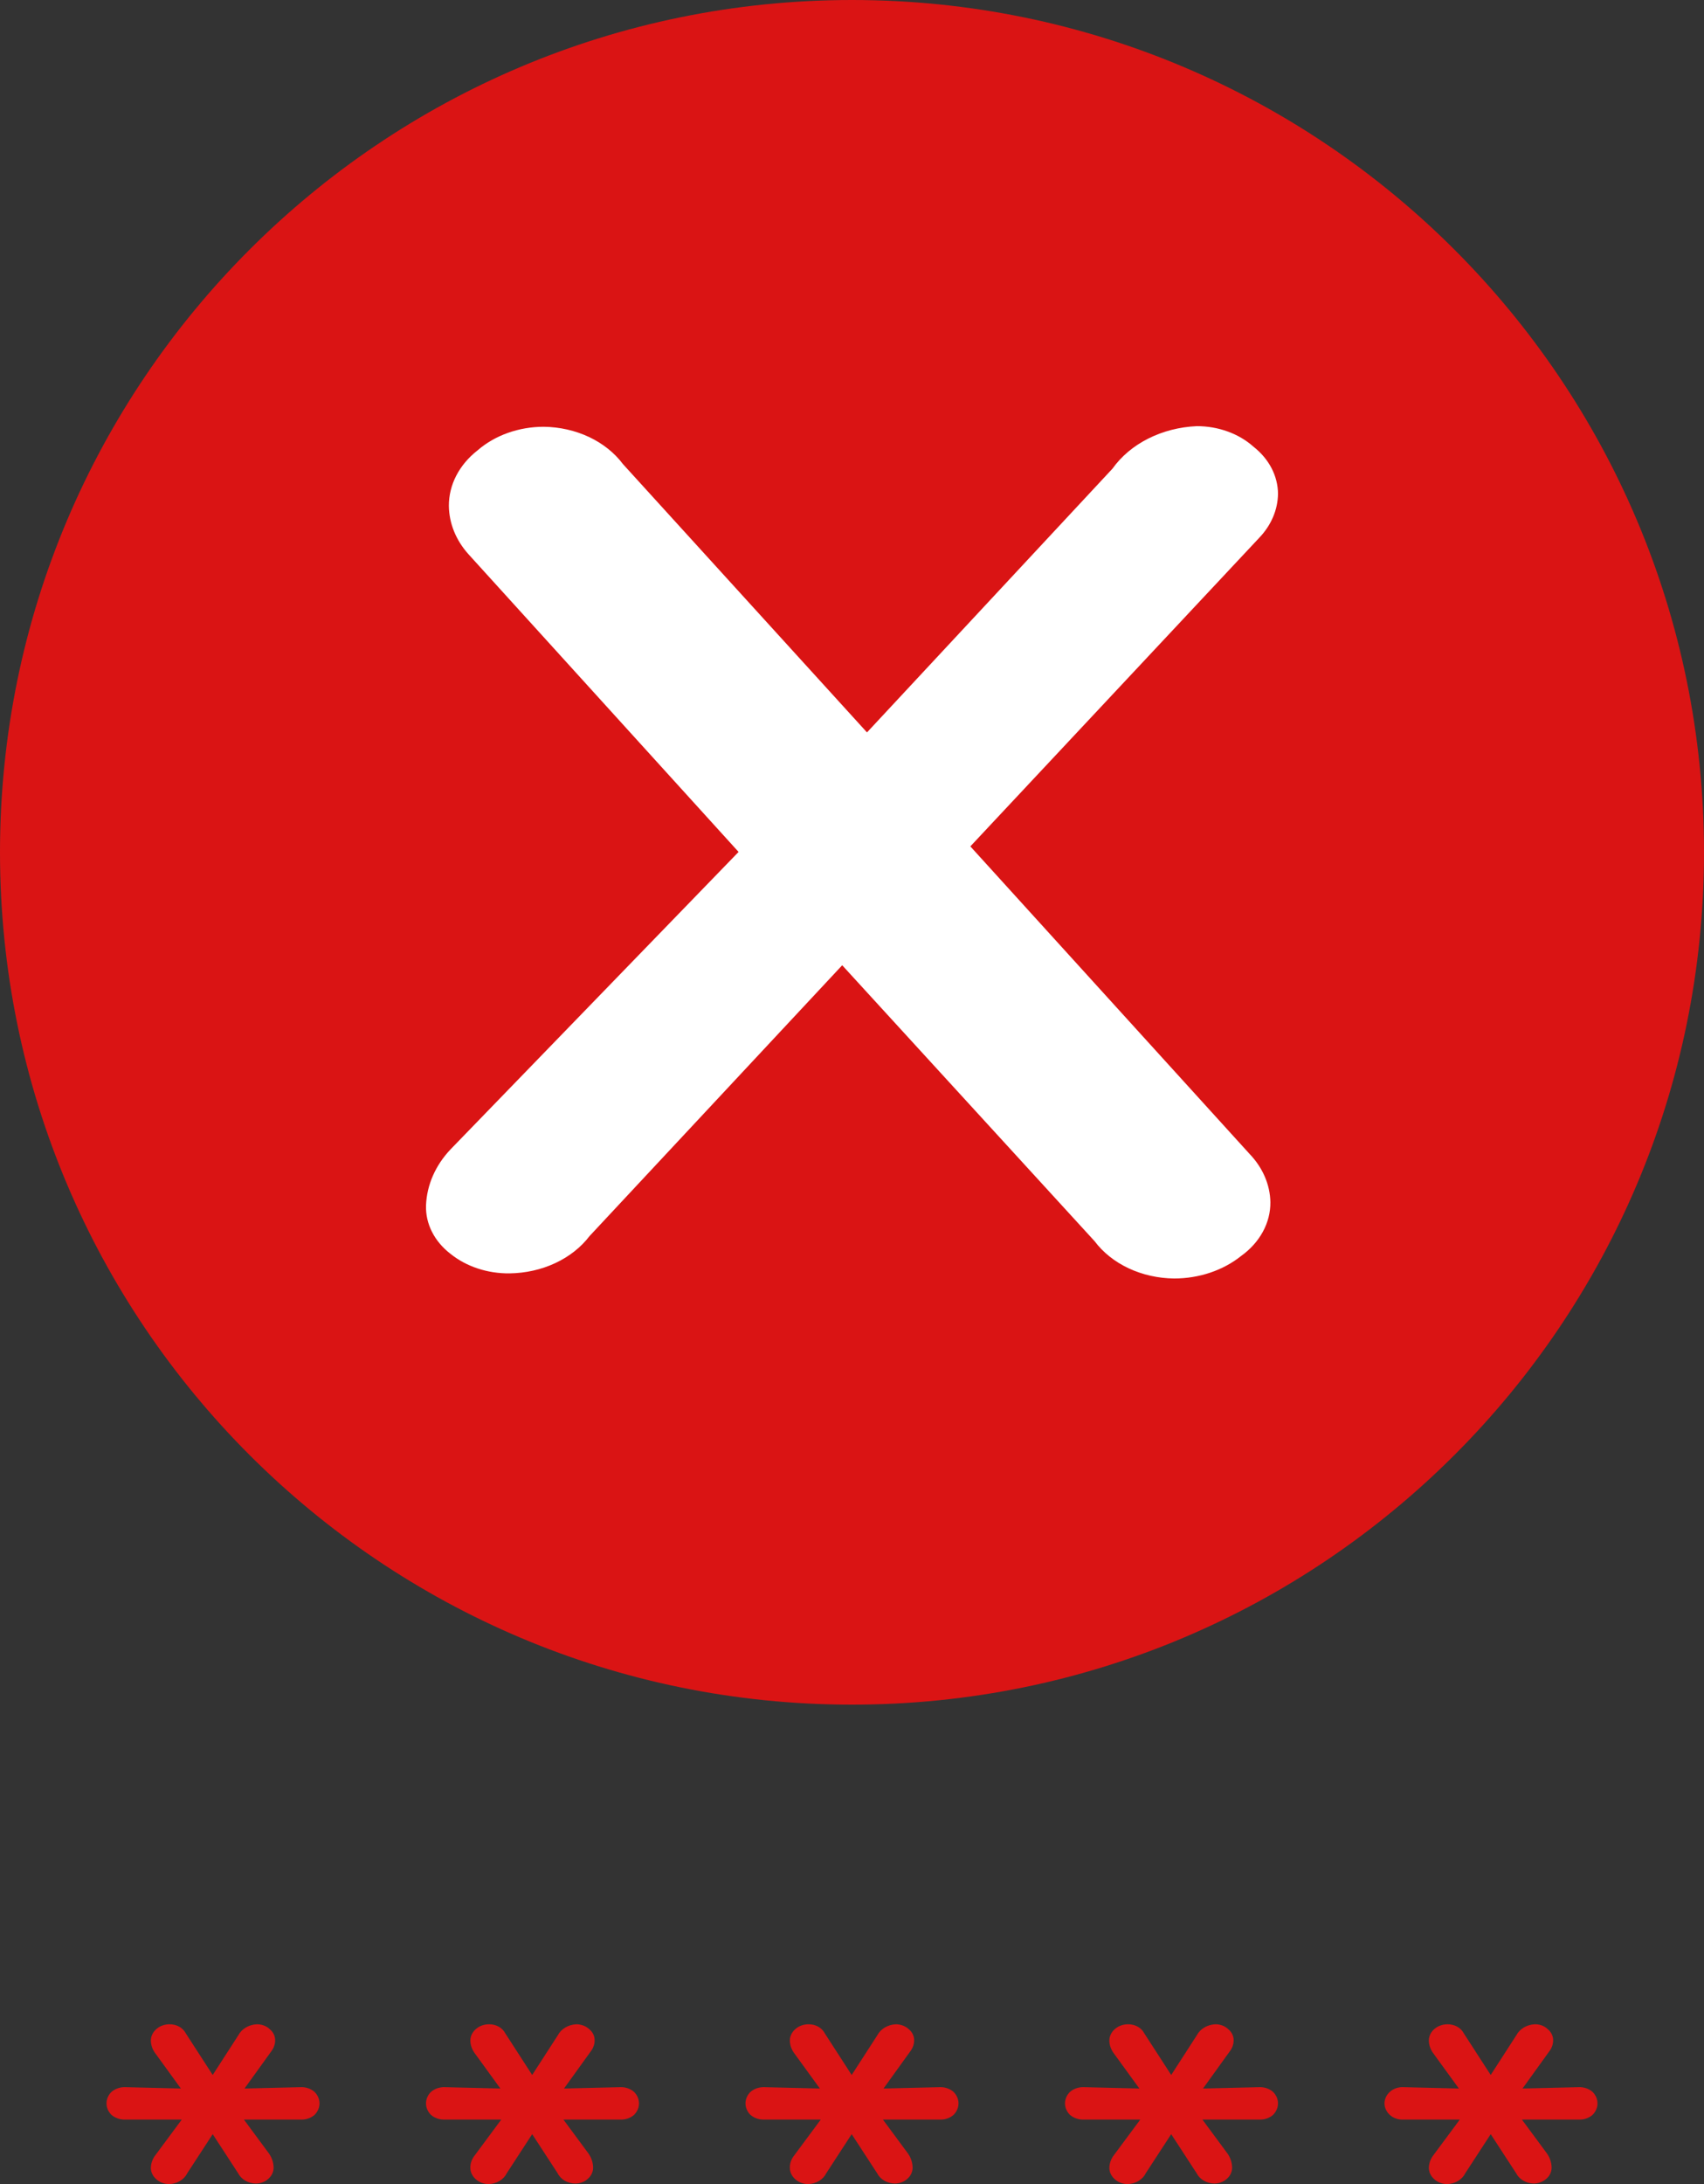 <svg width="64" height="82" viewBox="0 0 64 82" fill="none" xmlns="http://www.w3.org/2000/svg">
<rect x="0" y="0" width="64" height="82" fill="#333333" stroke="none"/>
<path d="M32 64C49.673 64 64 49.673 64 32C64 14.327 49.673 0 32 0C14.327 0 -4.21479e-07 14.327 -9.41399e-07 32C-1.46132e-06 49.673 14.327 64 32 64Z" fill="#DA1414"/>
<path d="M31.632 36.24L22.143 46.407C21.82 46.83 21.377 47.18 20.852 47.424C20.327 47.669 19.738 47.8 19.137 47.808C18.312 47.817 17.517 47.554 16.923 47.077C16.622 46.846 16.383 46.563 16.224 46.248C16.065 45.934 15.989 45.594 16.001 45.252C16.031 44.488 16.354 43.751 16.923 43.151L27.74 31.985L17.597 20.81C17.125 20.286 16.867 19.649 16.859 18.994C16.857 18.603 16.951 18.216 17.137 17.857C17.323 17.498 17.595 17.175 17.938 16.908C18.26 16.628 18.646 16.405 19.074 16.253C19.502 16.101 19.962 16.022 20.428 16.023C21.023 16.031 21.607 16.164 22.126 16.408C22.644 16.653 23.081 17.002 23.397 17.424L32.563 27.498L41.785 17.593C42.114 17.131 42.575 16.744 43.127 16.466C43.679 16.188 44.304 16.028 44.948 16C45.347 15.999 45.742 16.067 46.109 16.2C46.475 16.332 46.805 16.526 47.078 16.77C47.368 16.998 47.6 17.273 47.759 17.579C47.917 17.885 47.999 18.214 48 18.547C47.99 19.143 47.744 19.72 47.299 20.187L36.445 31.777L46.93 43.321C47.426 43.837 47.702 44.476 47.714 45.137C47.717 45.52 47.621 45.898 47.431 46.246C47.242 46.594 46.964 46.904 46.617 47.153C45.94 47.696 45.038 48 44.099 48C43.501 47.994 42.913 47.862 42.391 47.618C41.869 47.373 41.429 47.023 41.111 46.599L31.632 36.24Z" fill="white"/>
<path d="M18.356 82C18.266 82 18.176 81.984 18.093 81.953C18.01 81.922 17.935 81.877 17.873 81.821C17.805 81.762 17.752 81.692 17.716 81.615C17.68 81.538 17.663 81.455 17.666 81.372C17.666 81.232 17.71 81.094 17.793 80.973L18.827 79.578H16.712C16.614 79.582 16.517 79.569 16.425 79.538C16.334 79.507 16.252 79.459 16.183 79.399C16.065 79.279 16 79.127 16 78.97C16 78.813 16.065 78.661 16.183 78.542C16.252 78.481 16.334 78.433 16.425 78.403C16.517 78.372 16.614 78.358 16.712 78.362L18.793 78.412L17.816 77.067C17.723 76.934 17.672 76.783 17.666 76.628C17.663 76.545 17.68 76.462 17.716 76.385C17.752 76.308 17.805 76.238 17.873 76.18C17.938 76.123 18.015 76.077 18.099 76.046C18.184 76.016 18.275 76 18.367 76C18.496 75.998 18.623 76.03 18.731 76.09C18.839 76.15 18.925 76.237 18.977 76.339L19.988 77.904L20.954 76.409C21.015 76.292 21.111 76.193 21.233 76.121C21.355 76.049 21.497 76.007 21.644 76C21.734 76 21.824 76.016 21.907 76.047C21.99 76.078 22.065 76.123 22.127 76.18C22.194 76.234 22.247 76.301 22.283 76.375C22.319 76.448 22.336 76.528 22.334 76.608C22.332 76.75 22.284 76.888 22.196 77.007L21.184 78.412L23.288 78.362C23.386 78.357 23.484 78.371 23.575 78.402C23.666 78.433 23.749 78.48 23.817 78.542C23.935 78.661 24 78.813 24 78.97C24 79.127 23.935 79.279 23.817 79.399C23.749 79.46 23.666 79.508 23.575 79.539C23.484 79.57 23.386 79.583 23.288 79.578H21.161L22.104 80.854C22.21 81.008 22.27 81.183 22.276 81.362C22.28 81.443 22.264 81.523 22.23 81.599C22.197 81.674 22.146 81.743 22.081 81.801C22.02 81.857 21.947 81.901 21.866 81.932C21.785 81.963 21.698 81.979 21.61 81.98C21.467 81.978 21.328 81.941 21.209 81.872C21.091 81.803 20.998 81.705 20.943 81.591L19.988 80.126L19.034 81.591C18.978 81.708 18.884 81.809 18.764 81.881C18.643 81.954 18.502 81.995 18.356 82Z" fill="#DA1414"/>
<path d="M30.356 82C30.266 82 30.176 81.984 30.093 81.953C30.01 81.922 29.935 81.877 29.873 81.821C29.805 81.762 29.752 81.692 29.716 81.615C29.68 81.538 29.663 81.455 29.666 81.372C29.666 81.232 29.71 81.094 29.793 80.973L30.827 79.578H28.712C28.614 79.582 28.517 79.569 28.425 79.538C28.334 79.507 28.252 79.459 28.183 79.399C28.065 79.279 28 79.127 28 78.97C28 78.813 28.065 78.661 28.183 78.542C28.252 78.481 28.334 78.433 28.425 78.403C28.517 78.372 28.614 78.358 28.712 78.362L30.793 78.412L29.816 77.067C29.723 76.934 29.672 76.783 29.666 76.628C29.663 76.545 29.68 76.462 29.716 76.385C29.752 76.308 29.805 76.238 29.873 76.18C29.938 76.123 30.015 76.077 30.099 76.046C30.184 76.016 30.275 76 30.367 76C30.496 75.998 30.623 76.03 30.731 76.09C30.839 76.15 30.925 76.237 30.977 76.339L31.988 77.904L32.954 76.409C33.015 76.292 33.111 76.193 33.233 76.121C33.355 76.049 33.497 76.007 33.644 76C33.734 76 33.824 76.016 33.907 76.047C33.99 76.078 34.065 76.123 34.127 76.18C34.194 76.234 34.248 76.301 34.283 76.375C34.319 76.448 34.336 76.528 34.334 76.608C34.332 76.75 34.284 76.888 34.196 77.007L33.184 78.412L35.288 78.362C35.386 78.357 35.484 78.371 35.575 78.402C35.666 78.433 35.749 78.48 35.817 78.542C35.935 78.661 36 78.813 36 78.97C36 79.127 35.935 79.279 35.817 79.399C35.749 79.46 35.666 79.508 35.575 79.539C35.484 79.57 35.386 79.583 35.288 79.578H33.161L34.104 80.854C34.21 81.008 34.27 81.183 34.276 81.362C34.28 81.443 34.264 81.523 34.23 81.599C34.197 81.674 34.146 81.743 34.081 81.801C34.02 81.857 33.947 81.901 33.866 81.932C33.785 81.963 33.698 81.979 33.609 81.98C33.467 81.977 33.329 81.939 33.211 81.87C33.093 81.801 33 81.704 32.943 81.591L31.988 80.126L31.034 81.591C30.978 81.708 30.884 81.809 30.764 81.881C30.643 81.954 30.502 81.995 30.356 82Z" fill="#DA1414"/>
<path d="M6.356 82C6.266 82 6.176 81.984 6.093 81.953C6.01 81.922 5.935 81.877 5.873 81.821C5.805 81.762 5.752 81.692 5.716 81.615C5.68 81.538 5.663 81.455 5.666 81.372C5.672 81.232 5.715 81.096 5.793 80.973L6.827 79.578H4.723C4.624 79.583 4.524 79.57 4.431 79.539C4.338 79.508 4.253 79.46 4.183 79.399C4.065 79.279 4 79.127 4 78.97C4 78.813 4.065 78.661 4.183 78.542C4.253 78.48 4.338 78.432 4.431 78.401C4.524 78.37 4.624 78.357 4.723 78.362L6.793 78.412L5.816 77.067C5.723 76.934 5.672 76.783 5.666 76.628C5.663 76.545 5.68 76.462 5.716 76.385C5.752 76.308 5.805 76.238 5.873 76.18C5.938 76.123 6.014 76.077 6.099 76.046C6.184 76.016 6.275 76 6.367 76C6.496 75.998 6.623 76.03 6.731 76.09C6.839 76.15 6.925 76.237 6.977 76.339L7.989 77.904L8.954 76.409C9.015 76.292 9.112 76.193 9.233 76.121C9.355 76.049 9.497 76.007 9.644 76C9.735 75.999 9.824 76.014 9.907 76.045C9.991 76.076 10.065 76.122 10.127 76.18C10.194 76.234 10.248 76.301 10.283 76.375C10.319 76.448 10.336 76.528 10.334 76.608C10.332 76.75 10.284 76.888 10.196 77.007L9.184 78.412L11.288 78.362C11.386 78.357 11.484 78.371 11.575 78.402C11.666 78.433 11.749 78.48 11.817 78.542C11.935 78.661 12 78.813 12 78.97C12 79.127 11.935 79.279 11.817 79.399C11.749 79.46 11.666 79.508 11.575 79.539C11.484 79.57 11.386 79.583 11.288 79.578H9.161L10.104 80.854C10.21 81.008 10.27 81.183 10.276 81.362C10.28 81.443 10.264 81.523 10.23 81.599C10.197 81.674 10.146 81.743 10.081 81.801C10.02 81.857 9.947 81.901 9.866 81.932C9.785 81.963 9.698 81.979 9.61 81.98C9.467 81.977 9.329 81.939 9.211 81.87C9.093 81.801 9 81.704 8.943 81.591L7.989 80.126L7.034 81.591C6.978 81.708 6.884 81.809 6.764 81.881C6.644 81.954 6.502 81.995 6.356 82Z" fill="#DA1414"/>
<path d="M42.356 82C42.266 82 42.176 81.984 42.093 81.953C42.01 81.922 41.935 81.877 41.873 81.821C41.805 81.762 41.752 81.692 41.716 81.615C41.681 81.538 41.663 81.455 41.666 81.372C41.672 81.232 41.715 81.096 41.793 80.973L42.827 79.578H40.724C40.624 79.583 40.524 79.57 40.431 79.539C40.338 79.508 40.253 79.46 40.183 79.399C40.065 79.279 40 79.127 40 78.97C40 78.813 40.065 78.661 40.183 78.542C40.253 78.48 40.338 78.432 40.431 78.401C40.524 78.37 40.624 78.357 40.724 78.362L42.793 78.412L41.816 77.067C41.723 76.934 41.672 76.783 41.666 76.628C41.663 76.545 41.681 76.462 41.716 76.385C41.752 76.308 41.805 76.238 41.873 76.18C41.938 76.123 42.014 76.077 42.099 76.046C42.184 76.016 42.275 76 42.367 76C42.496 75.998 42.623 76.03 42.731 76.09C42.839 76.15 42.925 76.237 42.977 76.339L43.989 77.904L44.954 76.409C45.015 76.292 45.111 76.193 45.233 76.121C45.355 76.049 45.497 76.007 45.644 76C45.734 75.999 45.824 76.014 45.907 76.045C45.991 76.076 46.065 76.122 46.127 76.18C46.194 76.234 46.248 76.301 46.283 76.375C46.319 76.448 46.336 76.528 46.334 76.608C46.332 76.75 46.284 76.888 46.196 77.007L45.184 78.412L47.288 78.362C47.386 78.357 47.484 78.371 47.575 78.402C47.666 78.433 47.749 78.48 47.817 78.542C47.935 78.661 48 78.813 48 78.97C48 79.127 47.935 79.279 47.817 79.399C47.749 79.46 47.666 79.508 47.575 79.539C47.484 79.57 47.386 79.583 47.288 79.578H45.161L46.104 80.854C46.21 81.008 46.27 81.183 46.276 81.362C46.28 81.443 46.264 81.523 46.23 81.599C46.197 81.674 46.146 81.743 46.081 81.801C46.02 81.857 45.947 81.901 45.866 81.932C45.785 81.963 45.698 81.979 45.609 81.98C45.467 81.977 45.329 81.939 45.211 81.87C45.093 81.801 45 81.704 44.943 81.591L43.989 80.126L43.034 81.591C42.978 81.708 42.884 81.809 42.764 81.881C42.644 81.954 42.502 81.995 42.356 82Z" fill="#DA1414"/>
<path d="M54.356 82C54.266 82 54.177 81.984 54.094 81.953C54.011 81.922 53.936 81.877 53.873 81.821C53.805 81.762 53.752 81.692 53.716 81.615C53.681 81.538 53.664 81.455 53.666 81.372C53.672 81.233 53.715 81.096 53.793 80.974L54.828 79.578H52.724C52.626 79.585 52.527 79.572 52.436 79.541C52.344 79.51 52.262 79.461 52.195 79.399C52.07 79.282 52 79.129 52 78.97C52 78.811 52.07 78.658 52.195 78.542C52.262 78.479 52.344 78.431 52.436 78.4C52.527 78.369 52.626 78.356 52.724 78.362L54.793 78.412L53.816 77.067C53.724 76.934 53.672 76.783 53.666 76.628C53.663 76.547 53.679 76.466 53.713 76.389C53.747 76.313 53.798 76.244 53.864 76.185C53.929 76.127 54.007 76.08 54.094 76.048C54.181 76.017 54.274 76 54.368 76C54.496 75.999 54.623 76.03 54.731 76.09C54.84 76.15 54.925 76.237 54.977 76.339L55.989 77.904L56.954 76.409C57.015 76.293 57.112 76.193 57.233 76.121C57.355 76.049 57.497 76.007 57.644 76C57.735 75.998 57.825 76.013 57.908 76.043C57.992 76.075 58.066 76.121 58.127 76.18C58.194 76.234 58.248 76.301 58.283 76.375C58.319 76.449 58.336 76.528 58.334 76.608C58.332 76.75 58.285 76.888 58.196 77.007L57.184 78.412L59.288 78.362C59.386 78.357 59.484 78.371 59.575 78.402C59.666 78.433 59.749 78.48 59.817 78.542C59.935 78.661 60 78.813 60 78.97C60 79.127 59.935 79.279 59.817 79.399C59.749 79.46 59.666 79.508 59.575 79.539C59.484 79.57 59.386 79.583 59.288 79.578H57.161L58.104 80.854C58.21 81.008 58.27 81.183 58.276 81.362C58.279 81.441 58.265 81.519 58.233 81.593C58.201 81.666 58.153 81.734 58.091 81.791C58.029 81.848 57.954 81.894 57.872 81.927C57.789 81.96 57.7 81.978 57.61 81.98C57.467 81.977 57.329 81.939 57.211 81.87C57.093 81.801 57 81.704 56.943 81.591L55.989 80.126L55.035 81.591C54.978 81.708 54.884 81.809 54.764 81.881C54.644 81.954 54.502 81.995 54.356 82Z" fill="#DA1414"/>
</svg>
